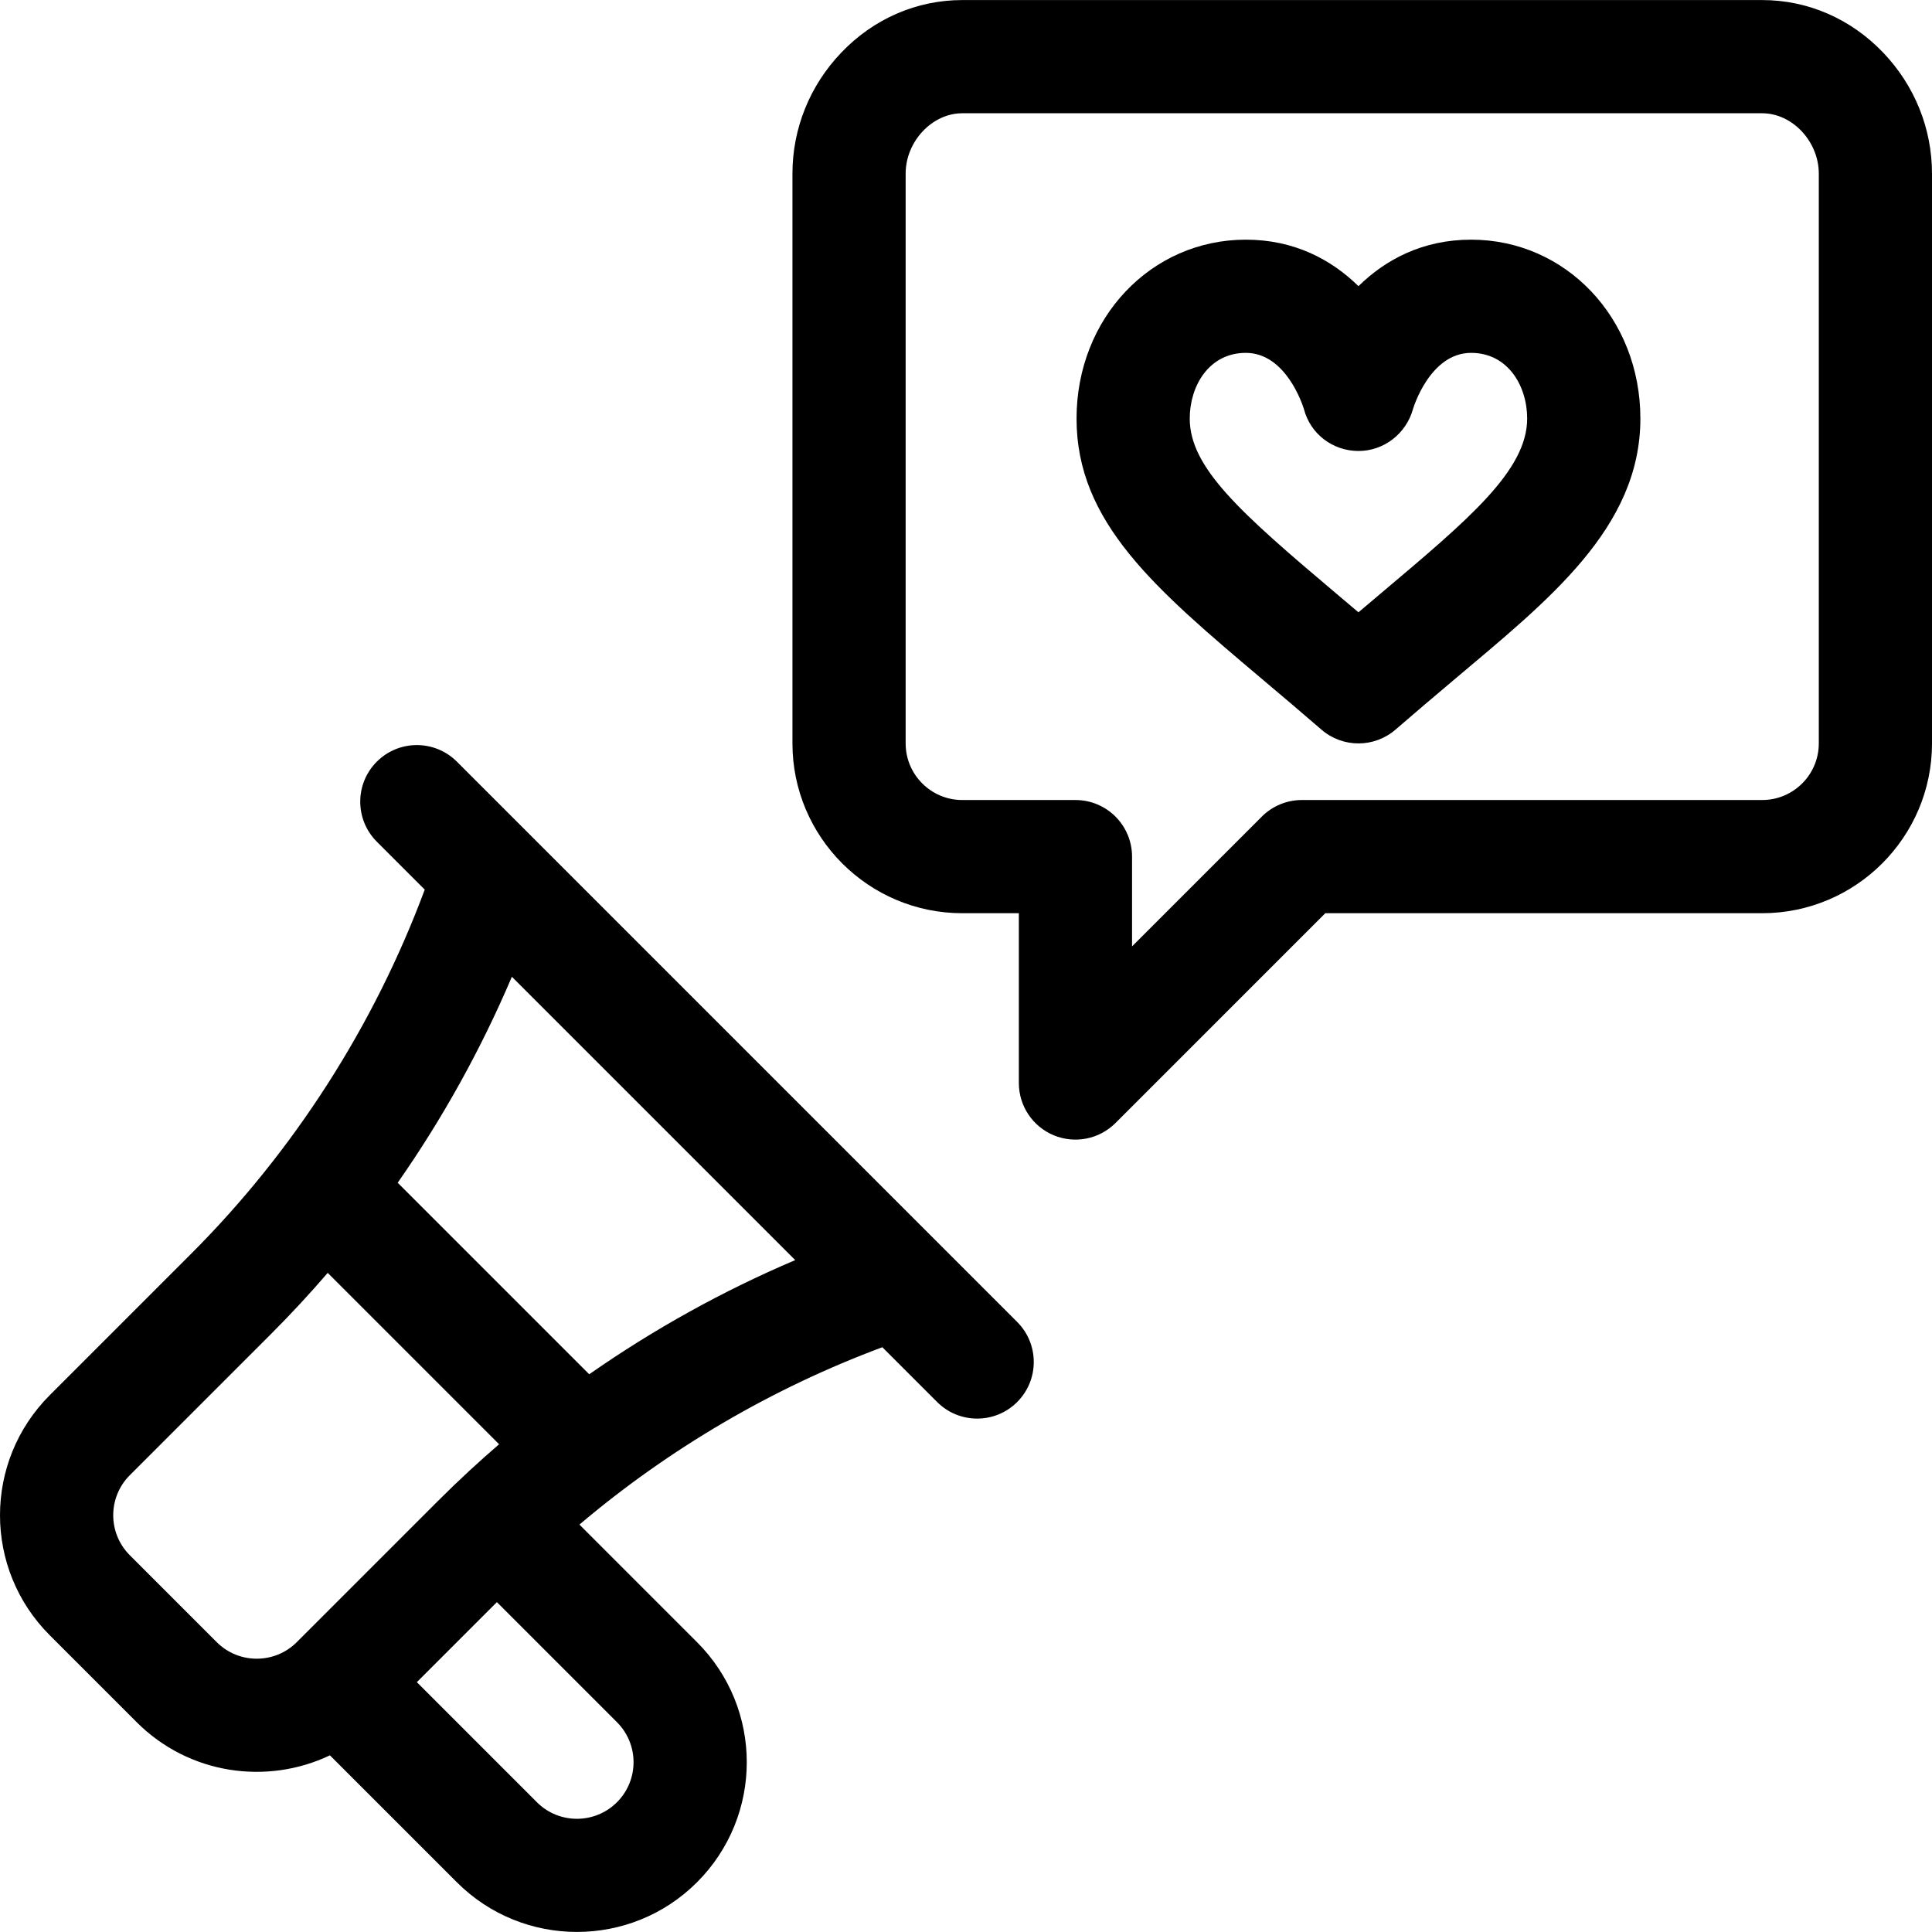 <?xml version="1.0" encoding="iso-8859-1"?>
<!-- Generator: Adobe Illustrator 19.0.0, SVG Export Plug-In . SVG Version: 6.00 Build 0)  -->
<svg version="1.1" id="Capa_1" xmlns="http://www.w3.org/2000/svg" xmlns:xlink="http://www.w3.org/1999/xlink" x="0px" y="0px"
	 viewBox="0 0 512.001 512.001" style="enable-background:new 0 0 512.001 512.001;" xml:space="preserve">
<g>
	<g>
		<path d="M389.859,63.515c-12.866,0-22.691,5.296-29.854,12.319c-7.164-7.024-16.989-12.319-29.854-12.319
			c-25.153,0-44.855,20.825-44.855,47.408c0,27.537,20.781,45.077,49.542,69.353c4.904,4.139,9.976,8.42,15.345,13.073
			c2.819,2.443,6.321,3.665,9.824,3.665c3.502,0,7.005-1.222,9.824-3.665c5.367-4.652,10.438-8.931,15.341-13.07
			c25.118-21.201,49.546-40.301,49.546-69.356C434.715,84.339,415.012,63.515,389.859,63.515z M365.82,157.353
			c-1.91,1.612-3.845,3.245-5.815,4.915c-1.972-1.672-3.908-3.306-5.818-4.918c-25.558-21.57-38.893-33.431-38.893-46.427
			c0-8.651,5.104-17.409,14.856-17.409c10.602,0,15.038,13.705,15.414,14.933c1.716,6.546,7.571,11.009,14.344,11.068
			c6.813,0.049,12.741-4.578,14.554-11.124c0.041-0.149,4.427-14.878,15.399-14.878c9.753,0,14.856,8.758,14.856,17.409
			C404.715,124.777,388.924,137.852,365.82,157.353z"/>
	</g>
</g>
<g>
	<g>
		<path d="M499.057,13.937c-8.582-8.977-19.967-13.921-32.055-13.921H255.006c-12.089,0-23.474,4.944-32.055,13.922
			c-8.348,8.732-12.944,20.124-12.944,32.077v150.997c0,24.813,20.187,44.999,44.999,44.999h15v44.999
			c0,6.067,3.654,11.537,9.26,13.858c5.604,2.322,12.057,1.038,16.347-3.251l55.605-55.606h115.785
			c24.813,0,44.999-20.187,44.999-44.999V46.015C512.001,34.061,507.404,22.669,499.057,13.937z M482.002,197.013
			c0,8.271-6.729,15-15,15H345.004c-3.979,0-7.794,1.58-10.606,4.393l-34.393,34.393v-23.786c0-8.284-6.716-15-15-15h-29.999
			c-8.271,0-15-6.729-15-15V46.016c0-8.523,7.01-16,15-16h211.996c7.99,0,15,7.477,15,16V197.013z"/>
	</g>
</g>
<g>
	<g>
		<path d="M269.566,350.337L121.075,201.847c-5.857-5.858-15.355-5.858-21.213,0c-5.858,5.858-5.858,15.355,0,21.213l12.7,12.7
			c-13.434,36.087-34.712,69.312-61.935,96.534L13.191,369.73c-17.586,17.585-17.59,46.05,0,63.638l23.033,23.033
			c13.87,13.871,34.518,16.732,51.208,8.782l33.644,33.643c17.542,17.543,46.09,17.548,63.638,0
			c17.586-17.584,17.589-46.051,0-63.638l-31.158-31.159c23.781-20.129,51.089-36.133,80.278-46.999l14.52,14.52
			c5.857,5.858,15.355,5.858,21.213,0C275.424,365.691,275.424,356.194,269.566,350.337z M78.649,435.188
			c-5.849,5.848-15.365,5.849-21.214,0l-23.032-23.033c-5.863-5.863-5.863-15.35,0-21.213l37.436-37.436
			c5.202-5.202,10.208-10.604,15.01-16.182l45.418,45.418c-5.051,4.348-10.545,9.372-16.182,15.01L78.649,435.188z M163.5,456.401
			c5.863,5.863,5.863,15.351,0,21.213c-5.848,5.849-15.365,5.849-21.213,0l-31.819-31.819l21.214-21.213L163.5,456.401z
			 M156.151,364.198l-50.758-50.757c11.939-17.087,22.105-35.418,30.26-54.591l75.089,75.089
			C191.569,342.095,173.238,352.26,156.151,364.198z"/>
	</g>
</g>
<g>
</g>
<g>
</g>
<g>
</g>
<g>
</g>
<g>
</g>
<g>
</g>
<g>
</g>
<g>
</g>
<g>
</g>
<g>
</g>
<g>
</g>
<g>
</g>
<g>
</g>
<g>
</g>
<g>
</g>
</svg>
